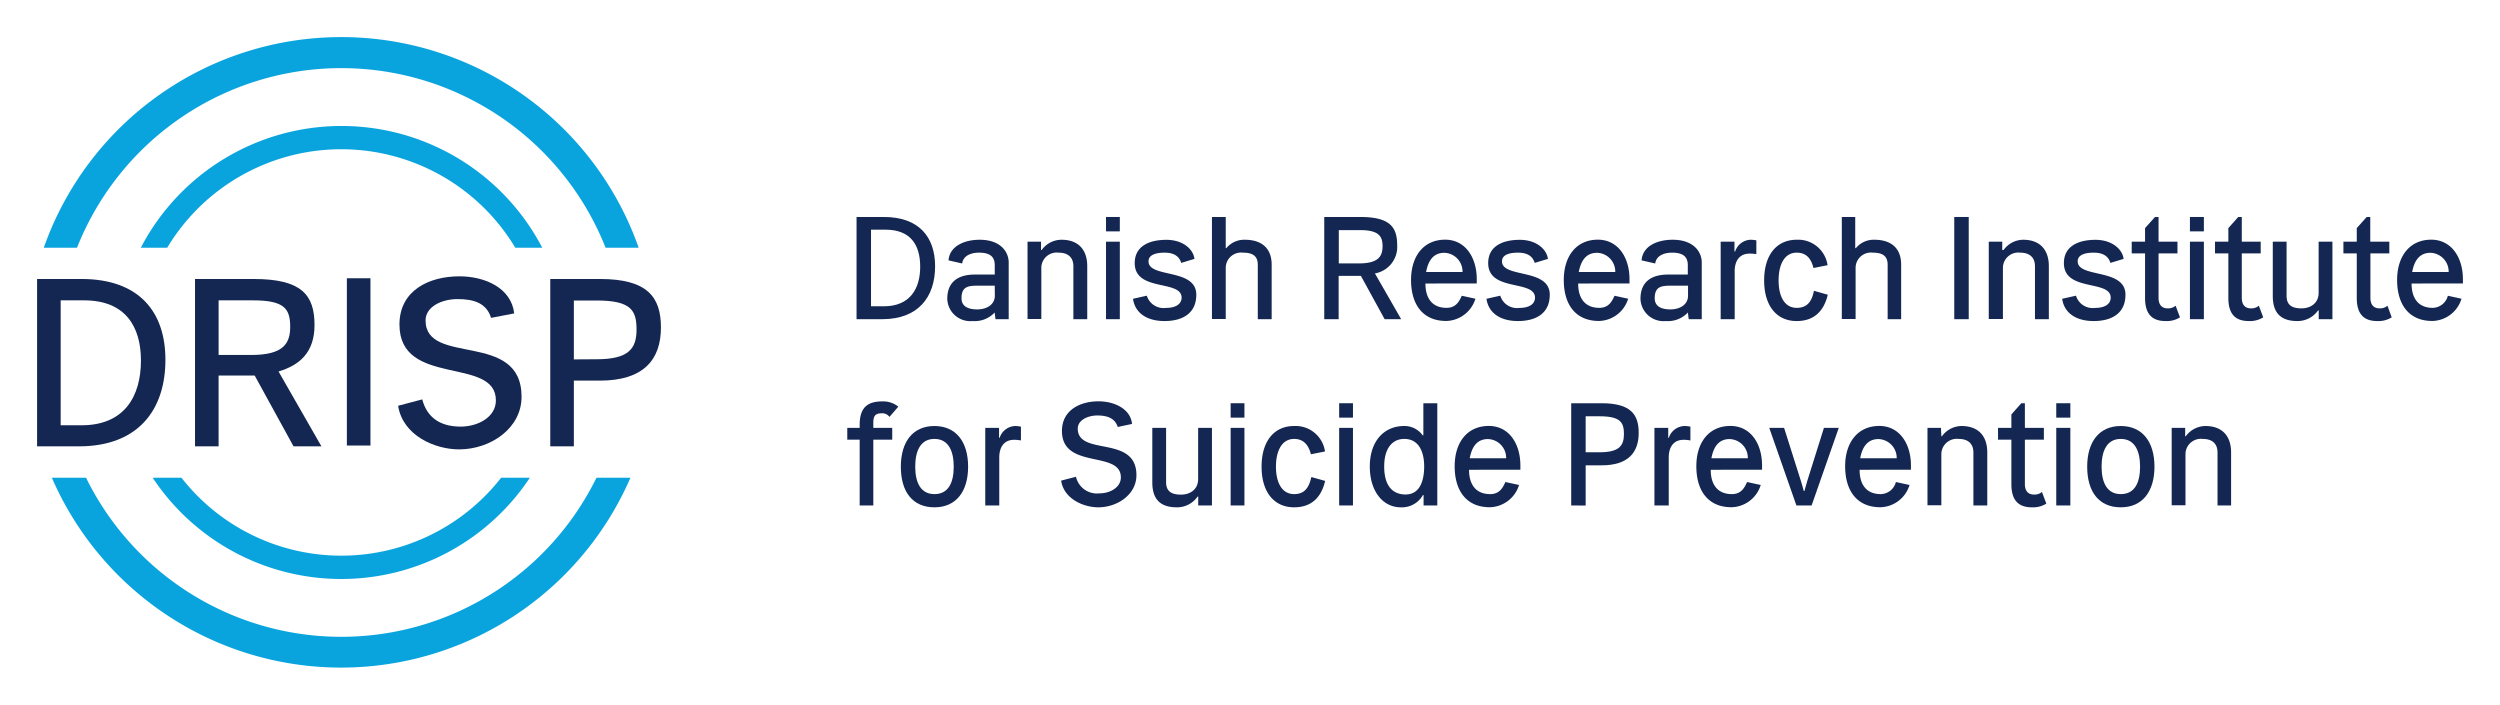 <?xml version="1.0" encoding="UTF-8" standalone="no"?>
<svg
   xmlns:dc="http://purl.org/dc/elements/1.1/"
   xmlns:cc="http://creativecommons.org/ns#"
   xmlns:rdf="http://www.w3.org/1999/02/22-rdf-syntax-ns#"
   xmlns:svg="http://www.w3.org/2000/svg"
   xmlns="http://www.w3.org/2000/svg"
   xmlns:sodipodi="http://sodipodi.sourceforge.net/DTD/sodipodi-0.dtd"
   xmlns:inkscape="http://www.inkscape.org/namespaces/inkscape"
   viewBox="0 0 337.02 94.996"
   version="1.1"
   id="svg1097"
   sodipodi:docname="drisp.svg"
   width="337.02"
   height="94.996"
   inkscape:version="1.0.2 (394de47547, 2021-03-26)">
  <sodipodi:namedview
     pagecolor="#ffffff"
     bordercolor="#666666"
     borderopacity="1"
     objecttolerance="10"
     gridtolerance="10"
     guidetolerance="10"
     inkscape:pageopacity="0"
     inkscape:pageshadow="2"
     inkscape:window-width="1920"
     inkscape:window-height="1016"
     id="namedview1099"
     showgrid="false"
     fit-margin-top="5"
     fit-margin-left="5"
     fit-margin-right="5"
     fit-margin-bottom="5"
     lock-margins="false"
     inkscape:zoom="2.985"
     inkscape:cx="166.1"
     inkscape:cy="62.510071"
     inkscape:window-x="1920"
     inkscape:window-y="27"
     inkscape:window-maximized="1"
     inkscape:current-layer="svg1097" />
  <defs
     id="defs988">
    <style
       id="style986">.cls-1{fill:#142752;}.cls-2{fill:#09a4de;}</style>
  </defs>
  <title
     id="title990">Artboard 7</title>
  <g
     id="Kongeblå_lys_Logo"
     data-name="Kongeblå lys_Logo"
     transform="translate(-33.9,-37.49)">
    <path
       class="cls-1"
       d="M 38.9,97.66 V 75.1 h 6 c 7.67,0 11.3,4.35 11.3,10.89 0,6.85 -3.77,11.67 -11.64,11.67 z m 6,-2.84 c 5.79,0 8,-3.93 8,-8.73 0,-4.55 -2.08,-8.11 -7.66,-8.11 h -3.16 v 16.84 z"
       id="path992" />
    <path
       class="cls-1"
       d="m 73.47,97.66 -5.24,-9.55 h -4.86 v 9.55 H 60.19 V 75.1 h 7.9 c 6.4,0 8.21,2.09 8.21,6.2 0,3.7 -2,5.41 -4.85,6.27 l 5.78,10.09 z M 67.82,85.34 c 4.35,0 5.2,-1.61 5.2,-3.8 0,-2.43 -0.79,-3.56 -5,-3.56 h -4.65 v 7.36 z"
       id="path994" />
    <path
       class="cls-1"
       d="M 80.66,97.55 V 75 h 3.18 v 22.55 z"
       id="path996" />
    <path
       class="cls-1"
       d="m 100.1,80.34 c -0.62,-2 -2.33,-2.53 -4.52,-2.53 -2.19,0 -4.31,1.06 -4.31,2.87 0,6.23 12.94,1.3 12.94,10.3 0,4.25 -4.18,7.09 -8.42,7.09 -3.29,0 -7.6,-1.88 -8.22,-5.88 l 3.25,-0.86 C 91.41,93.56 93,95 96,95 c 2.32,0 4.75,-1.27 4.75,-3.53 0,-6 -13,-1.71 -13,-10.23 0,-4.66 4.07,-6.5 8.08,-6.5 3.45,0 7,1.57 7.39,5 z"
       id="path998" />
    <path
       class="cls-1"
       d="M 108.08,97.66 V 75.1 h 6.71 c 6.43,0 8.21,2.47 8.21,6.54 0,4.32 -2.33,7.16 -8.21,7.16 h -3.53 v 8.86 z m 6.26,-11.74 c 4.31,0 5.37,-1.43 5.37,-4 0,-2.57 -0.71,-3.92 -5.37,-3.92 h -3.08 v 7.94 z"
       id="path1000" />
    <path
       class="cls-1"
       d="M 149.37,80.52 V 66.74 h 3.68 c 4.69,0 6.91,2.65 6.91,6.65 0,4.18 -2.31,7.13 -7.12,7.13 z m 3.68,-1.74 c 3.54,0 4.9,-2.4 4.9,-5.33 0,-2.93 -1.28,-5 -4.69,-5 h -1.94 v 10.33 z"
       id="path1002" />
    <path
       class="cls-1"
       d="m 168.1,80.52 -0.11,-0.9 a 3.71,3.71 0 0 1 -3,1.15 3.1,3.1 0 0 1 -3.39,-3 c 0,-2.1 1.24,-3.27 3.75,-3.27 H 168 v -1.26 c 0,-1.11 -0.6,-1.69 -2.11,-1.69 -1.11,0 -2.15,0.42 -2.28,1.46 l -1.84,-0.42 c 0.13,-1.86 2.05,-2.78 4.2,-2.78 2.87,0 3.91,1.69 3.91,3.06 v 7.65 z M 168,76 h -2.2 c -1.38,0 -2.28,0.1 -2.28,1.7 0,1 0.75,1.5 2.11,1.5 1.36,0 2.38,-0.69 2.38,-1.84 z"
       id="path1004" />
    <path
       class="cls-1"
       d="m 178.6,80.52 v -7.13 c 0,-1.21 -0.73,-1.84 -2,-1.84 a 2.07,2.07 0 0 0 -2.32,2 v 6.94 h -1.86 V 70.07 h 1.82 v 1.12 h 0.09 A 3.3,3.3 0 0 1 177,69.81 c 2.3,0 3.47,1.38 3.47,3.56 v 7.15 z"
       id="path1006" />
    <path
       class="cls-1"
       d="m 183,68.68 v -1.94 h 1.86 v 1.94 z m 0,11.84 V 70.07 h 1.86 v 10.45 z"
       id="path1008" />
    <path
       class="cls-1"
       d="m 193.14,72.93 c -0.27,-0.9 -1,-1.38 -2.23,-1.38 -1.23,0 -2.18,0.31 -2.18,1.17 0,2.3 6.44,0.88 6.44,4.5 0,2.48 -1.8,3.55 -4.29,3.55 -2.49,0 -4,-1.19 -4.24,-3 l 1.86,-0.42 a 2.36,2.36 0 0 0 2.55,1.65 c 1.61,0 2.14,-0.71 2.14,-1.38 0,-2.46 -6.32,-0.75 -6.32,-4.66 0,-2.32 2,-3.14 4.27,-3.14 2.27,0 3.64,1.3 3.78,2.57 z"
       id="path1010" />
    <path
       class="cls-1"
       d="m 203.46,80.52 v -7.34 c 0,-1.21 -0.73,-1.63 -2,-1.63 a 2.07,2.07 0 0 0 -2.32,2 v 6.94 h -1.86 V 66.74 h 1.86 v 4.2 h 0.08 a 3.12,3.12 0 0 1 2.49,-1.13 c 2.3,0 3.62,1.17 3.62,3.35 v 7.36 z"
       id="path1012" />
    <path
       class="cls-1"
       d="m 220.56,80.52 -3.2,-5.84 h -3 v 5.84 h -1.94 V 66.74 h 4.83 c 3.91,0 5,1.27 5,3.78 a 3.63,3.63 0 0 1 -3,3.83 l 3.54,6.17 z M 217.1,73 c 2.66,0 3.18,-1 3.18,-2.32 0,-1.32 -0.48,-2.17 -3.05,-2.17 h -2.85 V 73 Z"
       id="path1014" />
    <path
       class="cls-1"
       d="m 226.06,75.71 c 0,2.09 1,3.28 2.85,3.28 1.27,0 1.71,-0.88 2.05,-1.63 l 1.84,0.4 a 4.23,4.23 0 0 1 -3.94,3 c -3.21,0 -4.74,-2.3 -4.74,-5.52 0,-3.22 1.69,-5.44 4.6,-5.44 2.7,0 4.26,2.37 4.26,5.34 v 0.56 z m 5,-1.55 a 2.53,2.53 0 0 0 -2.45,-2.59 c -1.61,0 -2.21,1.25 -2.46,2.59 z"
       id="path1016" />
    <path
       class="cls-1"
       d="m 240.79,72.93 c -0.27,-0.9 -1,-1.38 -2.24,-1.38 -1.24,0 -2.17,0.31 -2.17,1.17 0,2.3 6.44,0.88 6.44,4.5 0,2.48 -1.8,3.55 -4.29,3.55 -2.49,0 -4,-1.19 -4.24,-3 l 1.86,-0.42 A 2.35,2.35 0 0 0 238.7,79 c 1.61,0 2.13,-0.71 2.13,-1.38 0,-2.46 -6.31,-0.75 -6.31,-4.66 0,-2.32 2,-3.14 4.26,-3.14 2.26,0 3.64,1.3 3.79,2.57 z"
       id="path1018" />
    <path
       class="cls-1"
       d="m 246.65,75.71 c 0,2.09 1,3.28 2.85,3.28 1.27,0 1.71,-0.88 2.05,-1.63 l 1.84,0.4 a 4.23,4.23 0 0 1 -3.93,3 c -3.23,0 -4.75,-2.3 -4.75,-5.52 0,-3.22 1.69,-5.44 4.6,-5.44 2.7,0 4.26,2.37 4.26,5.34 v 0.56 z m 5,-1.55 a 2.53,2.53 0 0 0 -2.45,-2.59 c -1.61,0 -2.21,1.25 -2.47,2.59 z"
       id="path1020" />
    <path
       class="cls-1"
       d="m 261.55,80.52 -0.11,-0.9 a 3.71,3.71 0 0 1 -3,1.15 3.1,3.1 0 0 1 -3.39,-3 c 0,-2.1 1.24,-3.27 3.75,-3.27 h 2.63 v -1.26 c 0,-1.11 -0.6,-1.69 -2.11,-1.69 -1.11,0 -2.15,0.42 -2.28,1.46 l -1.84,-0.42 c 0.13,-1.86 2,-2.78 4.2,-2.78 2.87,0 3.91,1.69 3.91,3.06 v 7.65 z M 261.46,76 h -2.21 c -1.38,0 -2.28,0.1 -2.28,1.7 0,1 0.75,1.5 2.11,1.5 1.36,0 2.38,-0.69 2.38,-1.84 z"
       id="path1022" />
    <path
       class="cls-1"
       d="M 265.86,80.52 V 70.07 h 1.86 v 1.33 h 0.09 a 2.27,2.27 0 0 1 2.09,-1.59 4.52,4.52 0 0 1 0.77,0.08 v 1.86 a 5.23,5.23 0 0 0 -0.92,-0.07 c -1.36,0 -2,1 -2,2.36 v 6.48 z"
       id="path1024" />
    <path
       class="cls-1"
       d="m 280.3,77.22 c -0.53,2.23 -1.87,3.55 -4.19,3.55 -2.72,0 -4.39,-2.07 -4.39,-5.48 0,-3.41 1.67,-5.48 4.39,-5.48 a 4,4 0 0 1 4.16,3.43 l -1.9,0.38 c -0.31,-1.25 -0.94,-2.07 -2.26,-2.07 -1.63,0 -2.44,1.57 -2.44,3.74 0,2.17 0.81,3.7 2.44,3.7 1.43,0 2.05,-0.88 2.32,-2.3 z"
       id="path1026" />
    <path
       class="cls-1"
       d="m 288.37,80.52 v -7.34 c 0,-1.21 -0.73,-1.63 -2,-1.63 a 2.07,2.07 0 0 0 -2.32,2 v 6.94 h -1.86 V 66.74 H 284 v 4.2 h 0.09 a 3.09,3.09 0 0 1 2.49,-1.13 c 2.3,0 3.61,1.17 3.61,3.35 v 7.36 z"
       id="path1028" />
    <path
       class="cls-1"
       d="M 297.35,80.52 V 66.74 h 1.95 v 13.78 z"
       id="path1030" />
    <path
       class="cls-1"
       d="m 308.23,80.52 v -7.13 c 0,-1.21 -0.73,-1.84 -2,-1.84 a 2.07,2.07 0 0 0 -2.32,2 v 6.94 H 302 V 70.07 h 1.82 v 1.12 H 304 a 3.3,3.3 0 0 1 2.63,-1.38 c 2.3,0 3.47,1.38 3.47,3.56 v 7.15 z"
       id="path1032" />
    <path
       class="cls-1"
       d="m 318.4,72.93 c -0.27,-0.9 -1,-1.38 -2.24,-1.38 -1.24,0 -2.17,0.31 -2.17,1.17 0,2.3 6.44,0.88 6.44,4.5 0,2.48 -1.8,3.55 -4.29,3.55 -2.49,0 -4,-1.19 -4.24,-3 l 1.86,-0.42 a 2.35,2.35 0 0 0 2.55,1.65 c 1.61,0 2.13,-0.71 2.13,-1.38 0,-2.46 -6.31,-0.75 -6.31,-4.66 0,-2.32 2,-3.14 4.26,-3.14 2.26,0 3.64,1.3 3.79,2.57 z"
       id="path1034" />
    <path
       class="cls-1"
       d="m 327.78,80.27 a 3.35,3.35 0 0 1 -1.95,0.5 c -1.86,0 -2.76,-1 -2.76,-3.12 v -6 h -1.8 v -1.58 h 1.8 v -1.83 l 1.34,-1.5 h 0.48 v 3.33 h 2.55 v 1.58 h -2.55 v 6 c 0,0.82 0.36,1.41 1.23,1.41 a 1.54,1.54 0 0 0 1.07,-0.36 z"
       id="path1036" />
    <path
       class="cls-1"
       d="M 329.12,68.68 V 66.74 H 331 v 1.94 z m 0,11.84 V 70.07 H 331 v 10.45 z"
       id="path1038" />
    <path
       class="cls-1"
       d="m 339,80.27 a 3.35,3.35 0 0 1 -1.95,0.5 c -1.86,0 -2.75,-1 -2.75,-3.12 v -6 h -1.8 v -1.58 h 1.8 v -1.83 l 1.33,-1.5 h 0.48 v 3.33 h 2.55 v 1.58 h -2.55 v 6 c 0,0.82 0.36,1.41 1.24,1.41 a 1.53,1.53 0 0 0 1.06,-0.36 z"
       id="path1040" />
    <path
       class="cls-1"
       d="m 346.48,80.52 v -1.19 h -0.08 a 3.38,3.38 0 0 1 -2.8,1.44 c -2.3,0 -3.31,-1.17 -3.31,-3.37 v -7.33 h 1.86 v 7.31 c 0,1.24 0.74,1.68 2,1.68 1.26,0 2.32,-0.72 2.32,-2.09 v -6.9 h 1.86 v 10.45 z"
       id="path1042" />
    <path
       class="cls-1"
       d="m 356.32,80.27 a 3.35,3.35 0 0 1 -1.95,0.5 c -1.86,0 -2.76,-1 -2.76,-3.12 v -6 h -1.8 v -1.58 h 1.8 v -1.83 l 1.34,-1.5 h 0.48 v 3.33 H 356 v 1.58 h -2.55 v 6 c 0,0.82 0.36,1.41 1.24,1.41 a 1.53,1.53 0 0 0 1.06,-0.36 z"
       id="path1044" />
    <path
       class="cls-1"
       d="m 359,75.71 c 0,2.09 1,3.28 2.84,3.28 a 2.15,2.15 0 0 0 2.05,-1.63 l 1.84,0.4 a 4.21,4.21 0 0 1 -3.93,3 c -3.22,0 -4.75,-2.3 -4.75,-5.52 0,-3.22 1.7,-5.44 4.6,-5.44 2.7,0 4.27,2.37 4.27,5.34 v 0.56 z m 5,-1.55 a 2.54,2.54 0 0 0 -2.45,-2.59 c -1.61,0 -2.22,1.25 -2.47,2.59 z"
       id="path1046" />
    <path
       class="cls-1"
       d="m 149.79,105.63 v -8.87 h -1.67 v -1.59 h 1.67 v -0.42 c 0,-2.46 1.21,-3.15 3.08,-3.15 a 3.26,3.26 0 0 1 2.13,0.71 l -1.19,1.38 a 1.21,1.21 0 0 0 -1.09,-0.48 c -1,0 -1.09,0.58 -1.09,1.34 v 0.62 h 2.55 v 1.59 h -2.55 v 8.87 z"
       id="path1048" />
    <path
       class="cls-1"
       d="m 155.34,100.4 c 0,-3.34 1.61,-5.48 4.53,-5.48 2.92,0 4.54,2.14 4.54,5.48 0,3.34 -1.61,5.48 -4.54,5.48 -2.93,0 -4.53,-2.07 -4.53,-5.48 z m 7.13,0 c 0,-2.17 -0.75,-3.74 -2.6,-3.74 -1.85,0 -2.59,1.57 -2.59,3.74 0,2.17 0.75,3.7 2.59,3.7 1.84,0 2.6,-1.48 2.6,-3.7 z"
       id="path1050" />
    <path
       class="cls-1"
       d="M 166.72,105.63 V 95.17 h 1.86 v 1.34 h 0.08 a 2.29,2.29 0 0 1 2.1,-1.59 4,4 0 0 1 0.77,0.09 v 1.86 a 4.1,4.1 0 0 0 -0.92,-0.09 c -1.36,0 -2,1 -2,2.37 v 6.48 z"
       id="path1052" />
    <path
       class="cls-1"
       d="m 184.58,95.05 c -0.37,-1.19 -1.42,-1.55 -2.75,-1.55 -1.33,0 -2.64,0.65 -2.64,1.76 0,3.8 7.91,0.79 7.91,6.29 0,2.6 -2.56,4.33 -5.15,4.33 -2,0 -4.64,-1.15 -5,-3.6 l 2,-0.52 a 2.9,2.9 0 0 0 3.15,2.24 c 1.42,0 2.9,-0.78 2.9,-2.16 0,-3.68 -7.94,-1 -7.94,-6.25 0,-2.84 2.48,-4 4.93,-4 2.11,0 4.31,1 4.52,3.05 z"
       id="path1054" />
    <path
       class="cls-1"
       d="m 195.43,105.63 v -1.19 h -0.09 a 3.36,3.36 0 0 1 -2.8,1.44 c -2.3,0 -3.3,-1.17 -3.3,-3.37 v -7.34 h 1.86 v 7.32 c 0,1.24 0.73,1.68 2,1.68 1.27,0 2.32,-0.72 2.32,-2.1 v -6.9 h 1.86 v 10.46 z"
       id="path1056" />
    <path
       class="cls-1"
       d="m 199.8,93.79 v -1.94 h 1.86 v 1.94 z m 0,11.84 V 95.17 h 1.86 v 10.46 z"
       id="path1058" />
    <path
       class="cls-1"
       d="m 212.54,102.32 c -0.52,2.24 -1.86,3.56 -4.18,3.56 -2.72,0 -4.39,-2.07 -4.39,-5.48 0,-3.41 1.67,-5.48 4.39,-5.48 a 4,4 0 0 1 4.16,3.43 l -1.9,0.38 c -0.32,-1.26 -1,-2.07 -2.26,-2.07 -1.63,0 -2.45,1.57 -2.45,3.74 0,2.17 0.82,3.7 2.45,3.7 1.42,0 2,-0.88 2.32,-2.3 z"
       id="path1060" />
    <path
       class="cls-1"
       d="m 214.43,93.79 v -1.94 h 1.86 v 1.94 z m 0,11.84 V 95.17 h 1.86 v 10.46 z"
       id="path1062" />
    <path
       class="cls-1"
       d="m 225.81,105.63 v -1.4 h -0.09 a 3.25,3.25 0 0 1 -3,1.65 c -2.32,0 -4.16,-2.07 -4.16,-5.5 0,-3.43 1.93,-5.46 4.62,-5.46 a 3,3 0 0 1 2.51,1.26 h 0.09 v -4.33 h 1.88 v 13.78 z m 0.08,-5.27 c 0,-1.8 -0.63,-3.7 -2.68,-3.7 -1.59,0 -2.71,1.23 -2.71,3.72 0,2.74 1.25,3.77 2.88,3.77 1.86,0 2.51,-1.72 2.51,-3.79 z"
       id="path1064" />
    <path
       class="cls-1"
       d="m 231.94,100.82 c 0,2.09 1,3.28 2.85,3.28 1.27,0 1.71,-0.88 2.05,-1.63 l 1.84,0.4 a 4.23,4.23 0 0 1 -3.94,3 c -3.22,0 -4.74,-2.3 -4.74,-5.52 0,-3.22 1.69,-5.44 4.6,-5.44 2.7,0 4.26,2.36 4.26,5.34 v 0.56 z m 5,-1.55 a 2.53,2.53 0 0 0 -2.45,-2.59 c -1.61,0 -2.21,1.25 -2.46,2.59 z"
       id="path1066" />
    <path
       class="cls-1"
       d="M 245.71,105.63 V 91.85 h 4.1 c 3.93,0 5,1.51 5,4 0,2.64 -1.42,4.37 -5,4.37 h -2.15 v 5.42 z m 3.83,-7.17 c 2.63,0 3.28,-0.88 3.28,-2.45 0,-1.57 -0.46,-2.4 -3.28,-2.4 h -1.88 v 4.85 z"
       id="path1068" />
    <path
       class="cls-1"
       d="M 256.93,105.63 V 95.17 h 1.86 v 1.34 h 0.08 a 2.29,2.29 0 0 1 2.13,-1.59 4,4 0 0 1 0.78,0.09 v 1.86 a 4.14,4.14 0 0 0 -0.92,-0.09 c -1.36,0 -2,1 -2,2.37 v 6.48 z"
       id="path1070" />
    <path
       class="cls-1"
       d="m 264.52,100.82 c 0,2.09 1,3.28 2.85,3.28 1.27,0 1.71,-0.88 2.05,-1.63 l 1.84,0.4 a 4.23,4.23 0 0 1 -3.93,3 c -3.23,0 -4.75,-2.3 -4.75,-5.52 0,-3.22 1.69,-5.44 4.6,-5.44 2.7,0 4.26,2.36 4.26,5.34 v 0.56 z m 5,-1.55 a 2.53,2.53 0 0 0 -2.45,-2.59 c -1.61,0 -2.21,1.25 -2.46,2.59 z"
       id="path1072" />
    <path
       class="cls-1"
       d="m 276.07,105.63 -3.66,-10.46 h 2 l 2.28,7.2 c 0.12,0.37 0.29,1 0.37,1.31 h 0.09 c 0.08,-0.33 0.27,-1 0.37,-1.31 l 2.26,-7.2 h 2 l -3.66,10.46 z"
       id="path1074" />
    <path
       class="cls-1"
       d="m 284.59,100.82 c 0,2.09 1,3.28 2.84,3.28 a 2.15,2.15 0 0 0 2.05,-1.63 l 1.84,0.4 a 4.21,4.21 0 0 1 -3.93,3 c -3.22,0 -4.75,-2.3 -4.75,-5.52 0,-3.22 1.7,-5.44 4.61,-5.44 2.69,0 4.26,2.36 4.26,5.34 v 0.56 z m 5,-1.55 a 2.54,2.54 0 0 0 -2.45,-2.59 c -1.61,0 -2.22,1.25 -2.47,2.59 z"
       id="path1076" />
    <path
       class="cls-1"
       d="M 299.93,105.63 V 98.5 c 0,-1.22 -0.74,-1.84 -2,-1.84 a 2.08,2.08 0 0 0 -2.32,2 v 6.94 h -1.87 V 95.17 h 1.82 l 0.05,1.13 h 0.08 a 3.3,3.3 0 0 1 2.63,-1.38 c 2.31,0 3.48,1.38 3.48,3.56 v 7.15 z"
       id="path1078" />
    <path
       class="cls-1"
       d="m 309.76,105.38 a 3.34,3.34 0 0 1 -1.94,0.5 c -1.87,0 -2.77,-1 -2.77,-3.12 v -6 h -1.8 v -1.59 h 1.8 v -1.81 l 1.34,-1.51 h 0.48 v 3.32 h 2.56 v 1.59 h -2.56 v 6 c 0,0.82 0.36,1.4 1.24,1.4 a 1.51,1.51 0 0 0 1.06,-0.35 z"
       id="path1080" />
    <path
       class="cls-1"
       d="m 311.1,93.79 v -1.94 h 1.9 v 1.94 z m 0,11.84 V 95.17 h 1.9 v 10.46 z"
       id="path1082" />
    <path
       class="cls-1"
       d="m 315.27,100.4 c 0,-3.34 1.61,-5.48 4.53,-5.48 2.92,0 4.54,2.14 4.54,5.48 0,3.34 -1.61,5.48 -4.54,5.48 -2.93,0 -4.53,-2.07 -4.53,-5.48 z m 7.13,0 c 0,-2.17 -0.75,-3.74 -2.6,-3.74 -1.85,0 -2.59,1.57 -2.59,3.74 0,2.17 0.75,3.7 2.59,3.7 1.84,0 2.6,-1.48 2.6,-3.7 z"
       id="path1084" />
    <path
       class="cls-1"
       d="M 332.84,105.63 V 98.5 c 0,-1.22 -0.73,-1.84 -2,-1.84 a 2.08,2.08 0 0 0 -2.32,2 v 6.94 h -1.86 V 95.17 h 1.82 v 1.13 h 0.08 a 3.33,3.33 0 0 1 2.64,-1.38 c 2.3,0 3.47,1.38 3.47,3.56 v 7.15 z"
       id="path1086" />
    <path
       class="cls-2"
       d="m 56.44,70.89 a 27.37,27.37 0 0 1 46.93,0 H 107 a 30.51,30.51 0 0 0 -54.12,0 z"
       id="path1088" />
    <path
       class="cls-2"
       d="m 101.46,101.89 a 27.35,27.35 0 0 1 -43.1,0 h -3.88 a 30.5,30.5 0 0 0 50.85,0 z"
       id="path1090" />
    <path
       class="cls-2"
       d="m 44.28,70.89 a 38.32,38.32 0 0 1 71.26,0 H 120 a 42.51,42.51 0 0 0 -80.2,0 z"
       id="path1092" />
    <path
       class="cls-2"
       d="m 114.31,101.89 a 38.32,38.32 0 0 1 -68.81,0 h -4.61 a 42.51,42.51 0 0 0 78,0 z"
       id="path1094" />
  </g>
</svg>
